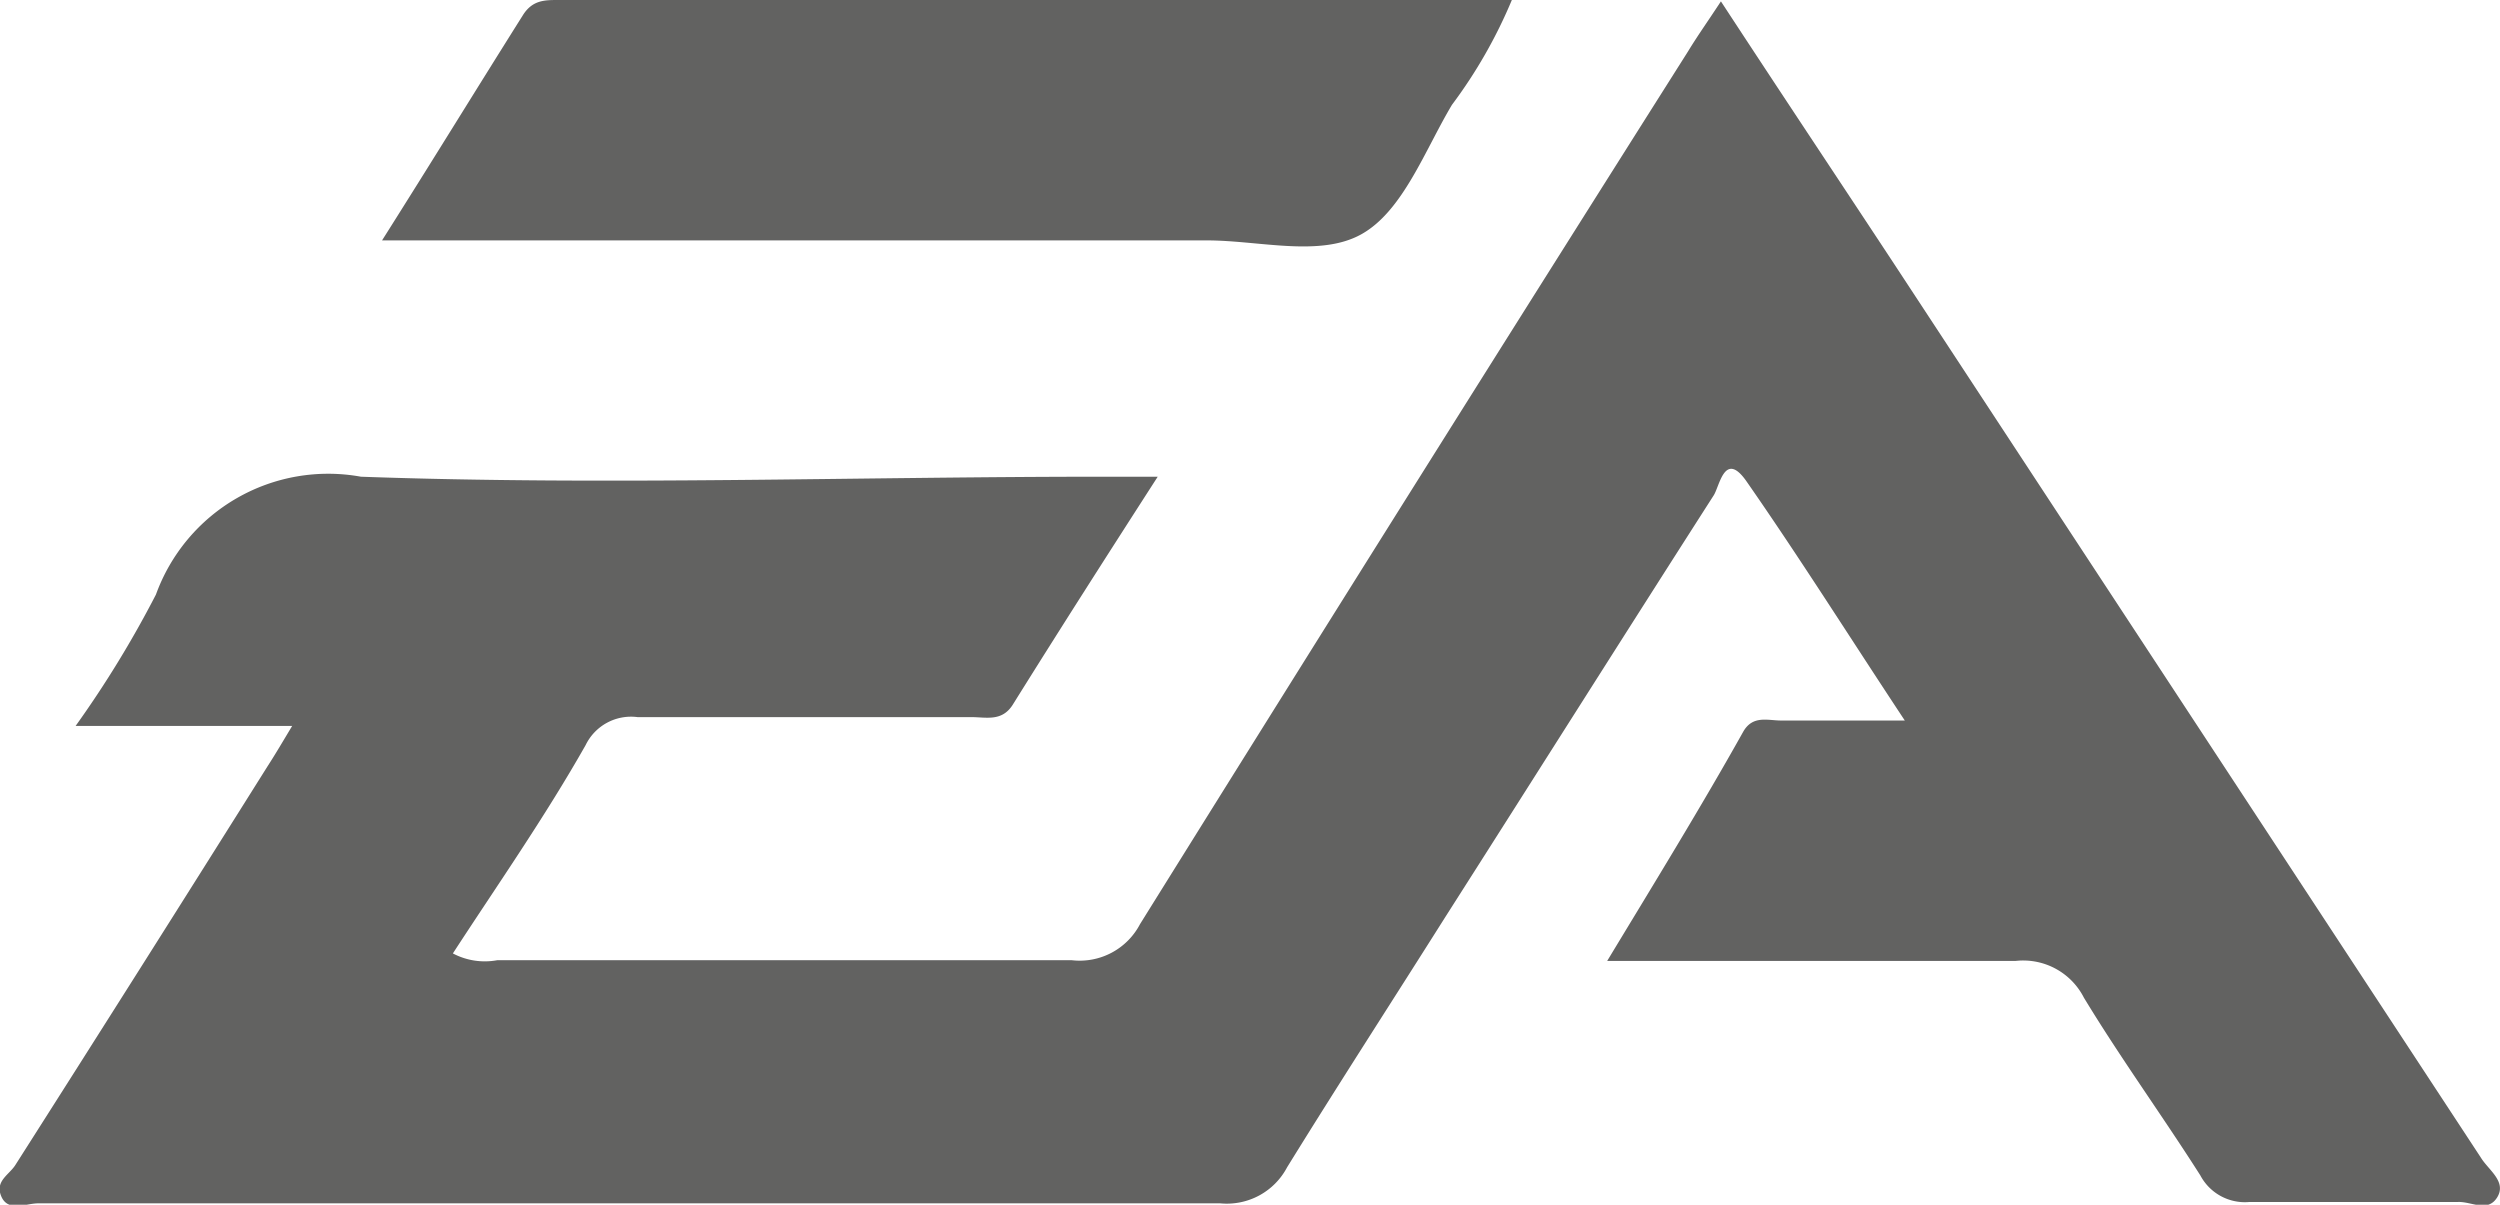 <svg id="Livello_1" data-name="Livello 1" xmlns="http://www.w3.org/2000/svg" viewBox="0 0 36.71 17.69"><defs><style>.cls-1{fill:#626261;}</style></defs><path class="cls-1" d="M7.68.22C7.82,0,8,0,8.2,0h14a7.19,7.19,0,0,1-.88,1.54c-.4.67-.72,1.56-1.33,1.9s-1.5.09-2.27.09H5.61C6.35,2.36,7,1.3,7.68.22Z"/><path class="cls-1" d="M17.92,17.67c-5.78,0-11.57,0-17.36,0-.18,0-.44.13-.54-.1s.12-.32.21-.47q1.86-2.92,3.7-5.85c.11-.17.21-.34.36-.59H1.11A15.56,15.56,0,0,0,2.29,8.73,2.69,2.69,0,0,1,5.3,7c3.63.13,7.26,0,10.89,0H17c-.76,1.18-1.45,2.26-2.13,3.35-.16.25-.39.18-.61.18-1.63,0-3.26,0-4.9,0a.74.74,0,0,0-.76.41C8,12,7.3,13,6.65,14a1,1,0,0,0,.65.1c2.81,0,5.63,0,8.44,0a1,1,0,0,0,1-.53q4-6.42,8.05-12.82c.14-.23.29-.44.48-.73.87,1.33,1.71,2.59,2.54,3.85L36.43,17c.11.18.38.35.24.58s-.38.06-.58.07c-1,0-2,0-3.06,0a.74.74,0,0,1-.72-.39c-.56-.88-1.17-1.72-1.71-2.61a1,1,0,0,0-1-.54c-2,0-3.94,0-6,0,.72-1.19,1.39-2.28,2-3.37.14-.24.36-.16.55-.16h1.82c-.82-1.24-1.55-2.4-2.33-3.52-.32-.45-.39.09-.48.22-1.32,2.06-2.62,4.12-3.94,6.19-.77,1.22-1.56,2.44-2.32,3.67A1,1,0,0,1,17.92,17.67Z"/></svg>